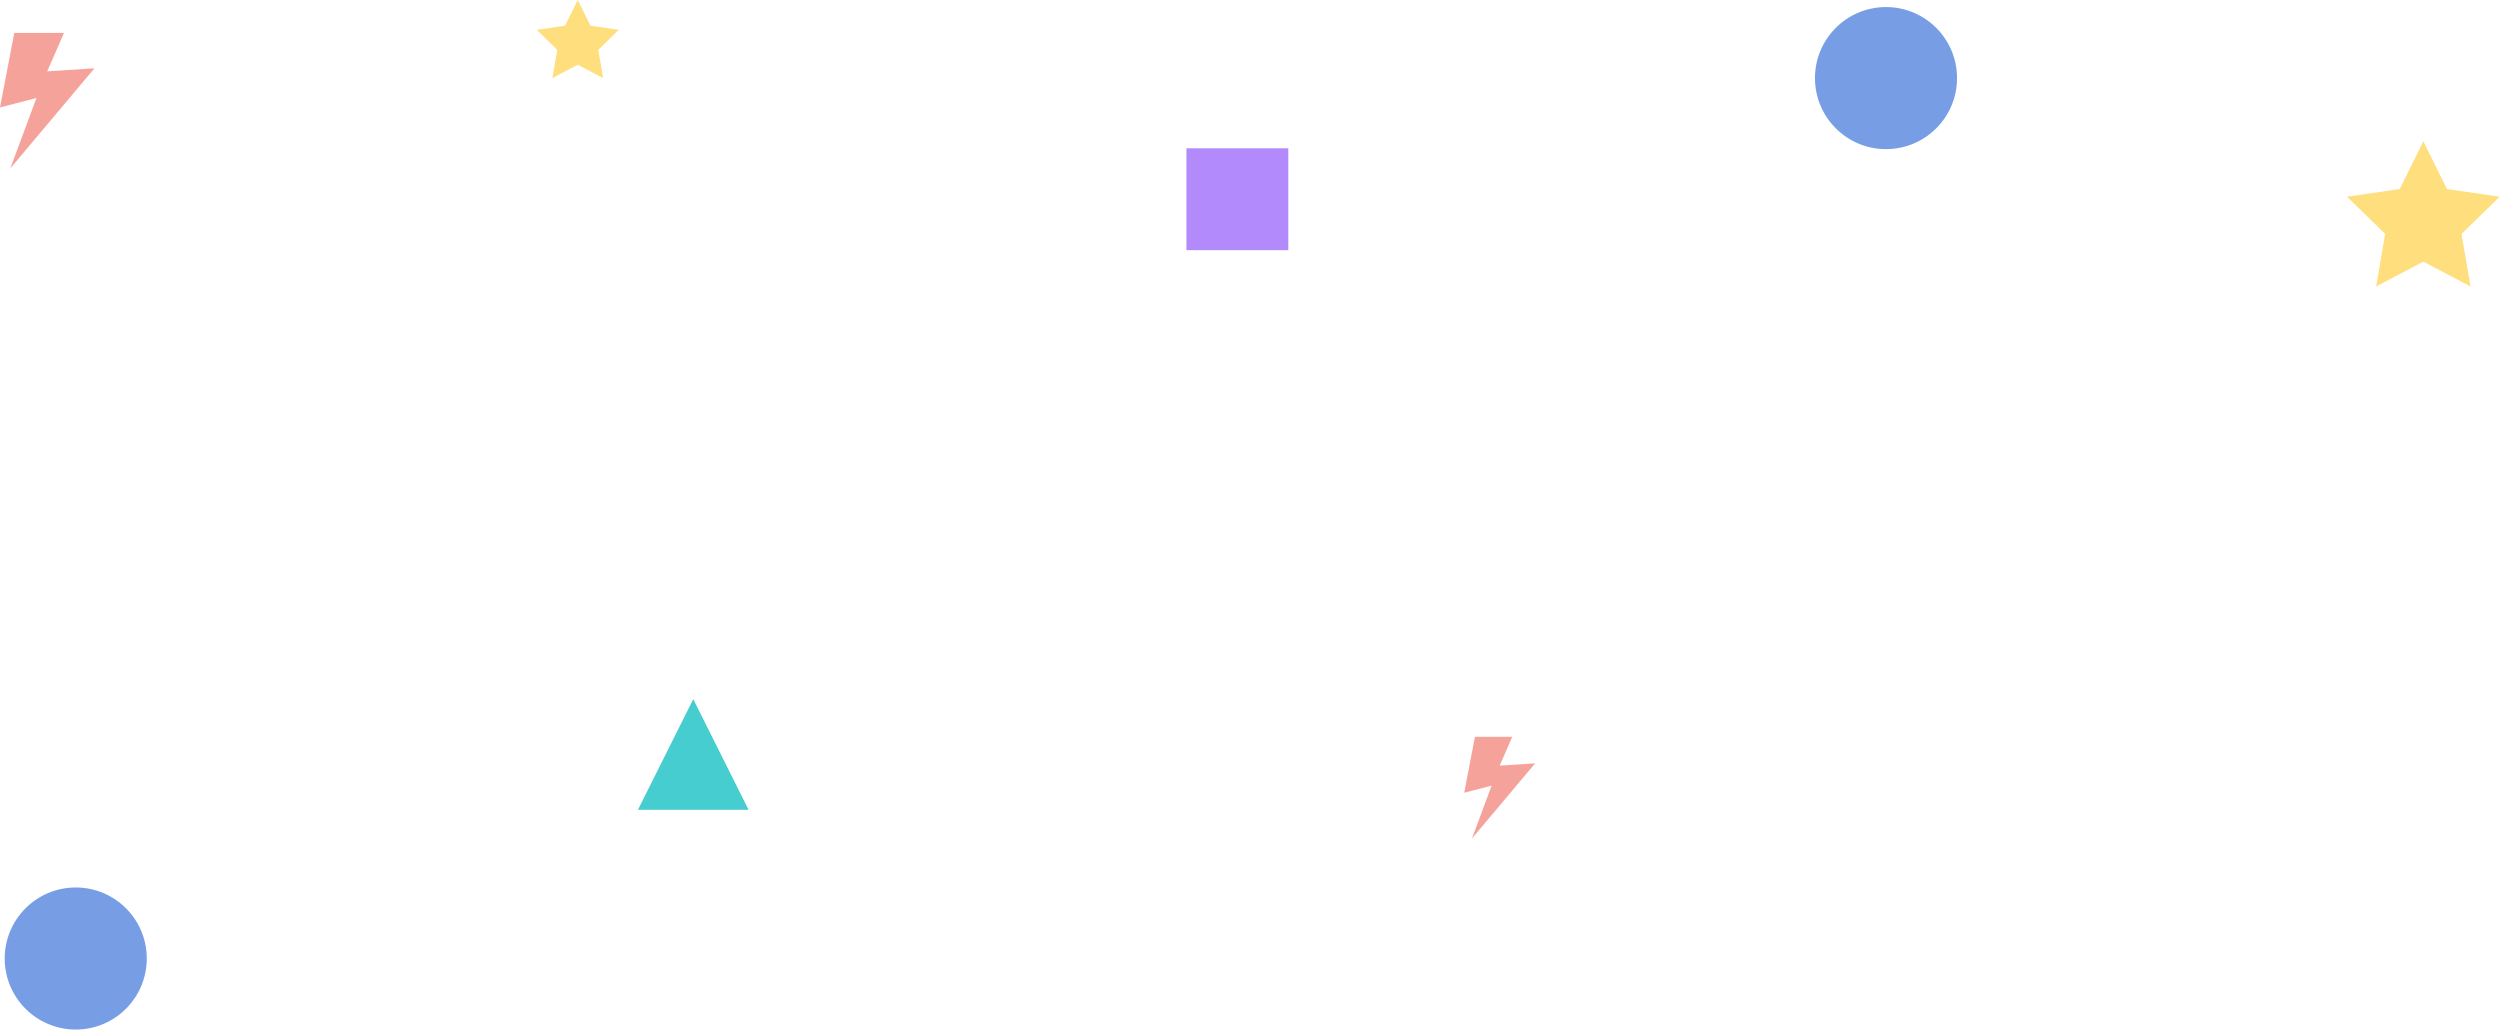 <svg class="{{ include.class }}" viewBox="0 0 1062 438" xmlns="http://www.w3.org/2000/svg">
    <ellipse fill="#779EE5" cx="32.175" cy="407.177" rx="30.175" ry="30.177"/>
    <path fill="#B28AFC" d="M504 63h43.27v43.272H504z"/>
    <path fill="#46CDCF" d="M318 344h-47l23.5-47"/>
    <path fill="#F5A39A" d="M626.55 313h15.853l-5.34 12.24 15.065-.967-26.842 31.93 8.346-22.454L622 336.754"/>
    <path fill="#FFDE7D" d="M245.433 27.497L234.66 33.16l2.056-11.997L228 12.666l12.046-1.75L245.433 0l5.387 10.916 12.045 1.75-8.716 8.497 2.056 11.998"/>
    <path fill="#F5A39A" d="M6.062 14h21.113l-7.11 16.3 20.063-1.286-35.75 42.528 11.115-29.906L0 45.64"/>
    <ellipse fill="#779EE5" cx="801.175" cy="33.177" rx="30.175" ry="30.177"/>
    <path fill="#FFDE7D" d="M1029.433 111.156l-20.045 10.54 3.828-22.323L997 83.565l22.41-3.256L1029.433 60l10.022 20.31 22.41 3.255-16.216 15.808 3.826 22.322"/>
</svg>

